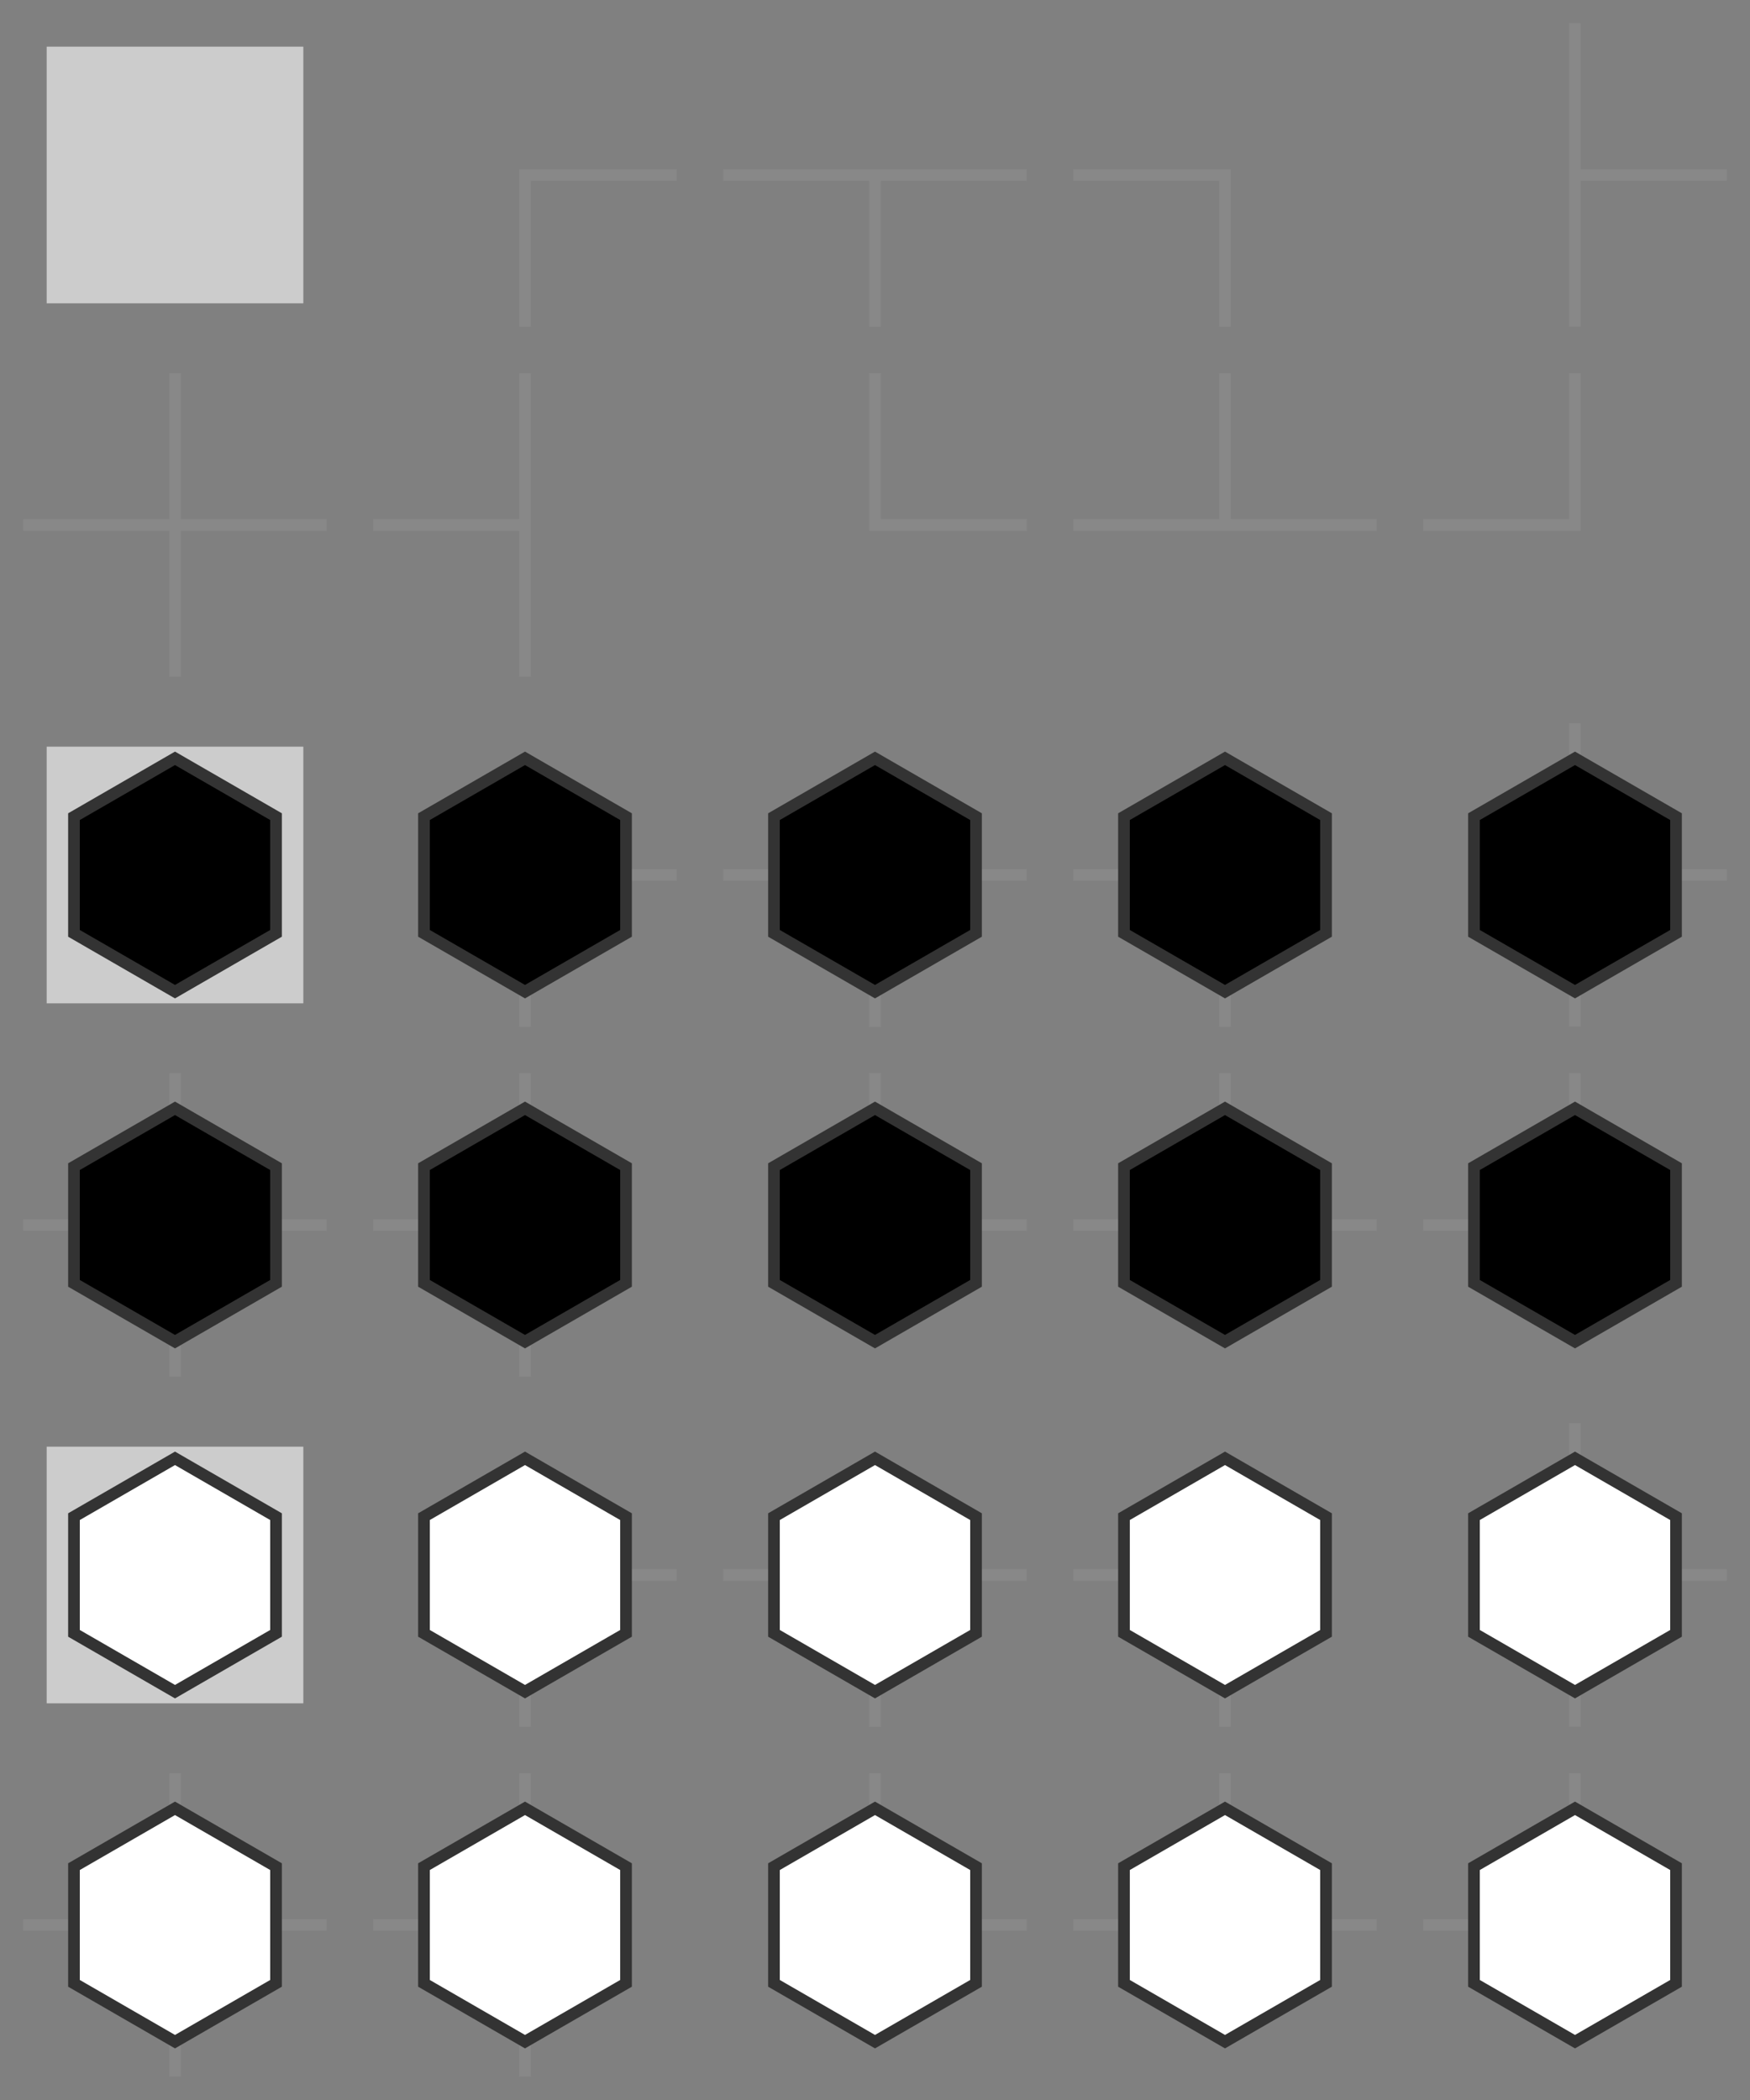 <svg xmlns="http://www.w3.org/2000/svg" viewBox="0 0 300 360" width="120" height="144">
    <rect x="0" y="0" width="300" height="360" fill="#808080" stroke="none"/>
    <g stroke-linecap="square" stroke-width="2" stroke="#888">
        <!-- no -->
        <g>
            <g transform="translate(0,0)">
                <path d="M8,8h44v44h-44Z" stroke="none" fill="#ccc"/>
            </g>
            <g transform="translate(60,0)">
                <path d="M30,30h25 M30,30v25"/>
            </g>
            <g transform="translate(120,0)">
                <path d="M5,30h50 M30,30v25"/>
            </g>
            <g transform="translate(180,0)">
                <path d="M5,30h25 M30,30v25"/>
            </g>
            <g transform="translate(240,0)">
                <path d="M30,30h25 M30,5v50"/>
            </g>
            <g transform="translate(0,60)">
                <path d="M5,30h50 M30,5v50"/>
            </g>
            <g transform="translate(60,60)">
                <path d="M5,30h25 M30,5v50"/>
            </g>
            <g transform="translate(120,60)">
                <path d="M30,30h25 M30,5v25"/>
            </g>
            <g transform="translate(180,60)">
                <path d="M5,30h50 M30,5v25"/>
            </g>
            <g transform="translate(240,60)">
                <path d="M5,30h25 M30,5v25"/>
            </g>
        </g>
        <!-- kuro -->
        <g transform="translate(0,120)">
            <g transform="translate(0,0)">
                <path d="M8,8h44v44h-44Z" stroke="none" fill="#ccc"/>
                <g transform="translate(30,30)">
                    <path d="M0,20L-17.32,10L-17.32-10L0-20L17.32-10L17.32,10Z" stroke="#333" fill="#000"/>
                </g>
            </g>
            <g transform="translate(60,0)">
                <path d="M30,30h25 M30,30v25"/>
                <g transform="translate(30,30)">
                    <path d="M0,20L-17.32,10L-17.32-10L0-20L17.32-10L17.32,10Z" stroke="#333" fill="#000"/>
                </g>
            </g>
            <g transform="translate(120,0)">
                <path d="M5,30h50 M30,30v25"/>
                <g transform="translate(30,30)">
                    <path d="M0,20L-17.32,10L-17.32-10L0-20L17.32-10L17.32,10Z" stroke="#333" fill="#000"/>
                </g>
            </g>
            <g transform="translate(180,0)">
                <path d="M5,30h25 M30,30v25"/>
                <g transform="translate(30,30)">
                    <path d="M0,20L-17.32,10L-17.32-10L0-20L17.32-10L17.32,10Z" stroke="#333" fill="#000"/>
                </g>
            </g>
            <g transform="translate(240,0)">
                <path d="M30,30h25 M30,5v50"/>
                <g transform="translate(30,30)">
                    <path d="M0,20L-17.32,10L-17.32-10L0-20L17.32-10L17.32,10Z" stroke="#333" fill="#000"/>
                </g>
            </g>
            <g transform="translate(0,60)">
                <path d="M5,30h50 M30,5v50"/>
                <g transform="translate(30,30)">
                    <path d="M0,20L-17.32,10L-17.32-10L0-20L17.32-10L17.32,10Z" stroke="#333" fill="#000"/>
                </g>
            </g>
            <g transform="translate(60,60)">
                <path d="M5,30h25 M30,5v50"/>
                <g transform="translate(30,30)">
                    <path d="M0,20L-17.32,10L-17.32-10L0-20L17.32-10L17.32,10Z" stroke="#333" fill="#000"/>
                </g>
            </g>
            <g transform="translate(120,60)">
                <path d="M30,30h25 M30,5v25"/>
                <g transform="translate(30,30)">
                    <path d="M0,20L-17.32,10L-17.32-10L0-20L17.32-10L17.32,10Z" stroke="#333" fill="#000"/>
                </g>
            </g>
            <g transform="translate(180,60)">
                <path d="M5,30h50 M30,5v25"/>
                <g transform="translate(30,30)">
                    <path d="M0,20L-17.32,10L-17.32-10L0-20L17.32-10L17.32,10Z" stroke="#333" fill="#000"/>
                </g>
            </g>
            <g transform="translate(240,60)">
                <path d="M5,30h25 M30,5v25"/>
                <g transform="translate(30,30)">
                    <path d="M0,20L-17.32,10L-17.32-10L0-20L17.32-10L17.32,10Z" stroke="#333" fill="#000"/>
                </g>
            </g>
        </g>
        <!-- siro -->
        <g transform="translate(0,240)">
            <g transform="translate(0,0)">
                <path d="M8,8h44v44h-44Z" stroke="none" fill="#ccc"/>
                <g transform="translate(30,30)">
                    <path d="M0,20L-17.32,10L-17.32-10L0-20L17.32-10L17.32,10Z" stroke="#333" fill="#fff"/>
                </g>
            </g>
            <g transform="translate(60,0)">
                <path d="M30,30h25 M30,30v25"/>
                <g transform="translate(30,30)">
                    <path d="M0,20L-17.32,10L-17.32-10L0-20L17.32-10L17.32,10Z" stroke="#333" fill="#fff"/>
                </g>
            </g>
            <g transform="translate(120,0)">
                <path d="M5,30h50 M30,30v25"/>
                <g transform="translate(30,30)">
                    <path d="M0,20L-17.32,10L-17.32-10L0-20L17.32-10L17.32,10Z" stroke="#333" fill="#fff"/>
                </g>
            </g>
            <g transform="translate(180,0)">
                <path d="M5,30h25 M30,30v25"/>
                <g transform="translate(30,30)">
                    <path d="M0,20L-17.32,10L-17.32-10L0-20L17.32-10L17.32,10Z" stroke="#333" fill="#fff"/>
                </g>
            </g>
            <g transform="translate(240,0)">
                <path d="M30,30h25 M30,5v50"/>
                <g transform="translate(30,30)">
                    <path d="M0,20L-17.32,10L-17.32-10L0-20L17.32-10L17.32,10Z" stroke="#333" fill="#fff"/>
                </g>
            </g>
            <g transform="translate(0,60)">
                <path d="M5,30h50 M30,5v50"/>
                <g transform="translate(30,30)">
                    <path d="M0,20L-17.32,10L-17.32-10L0-20L17.32-10L17.32,10Z" stroke="#333" fill="#fff"/>
                </g>
            </g>
            <g transform="translate(60,60)">
                <path d="M5,30h25 M30,5v50"/>
                <g transform="translate(30,30)">
                    <path d="M0,20L-17.32,10L-17.32-10L0-20L17.32-10L17.32,10Z" stroke="#333" fill="#fff"/>
                </g>
            </g>
            <g transform="translate(120,60)">
                <path d="M30,30h25 M30,5v25"/>
                <g transform="translate(30,30)">
                    <path d="M0,20L-17.32,10L-17.32-10L0-20L17.32-10L17.32,10Z" stroke="#333" fill="#fff"/>
                </g>
            </g>
            <g transform="translate(180,60)">
                <path d="M5,30h50 M30,5v25"/>
                <g transform="translate(30,30)">
                    <path d="M0,20L-17.32,10L-17.32-10L0-20L17.32-10L17.32,10Z" stroke="#333" fill="#fff"/>
                </g>
            </g>
            <g transform="translate(240,60)">
                <path d="M5,30h25 M30,5v25"/>
                <g transform="translate(30,30)">
                    <path d="M0,20L-17.32,10L-17.32-10L0-20L17.32-10L17.32,10Z" stroke="#333" fill="#fff"/>
                </g>
            </g>
        </g>

    </g>
</svg>

